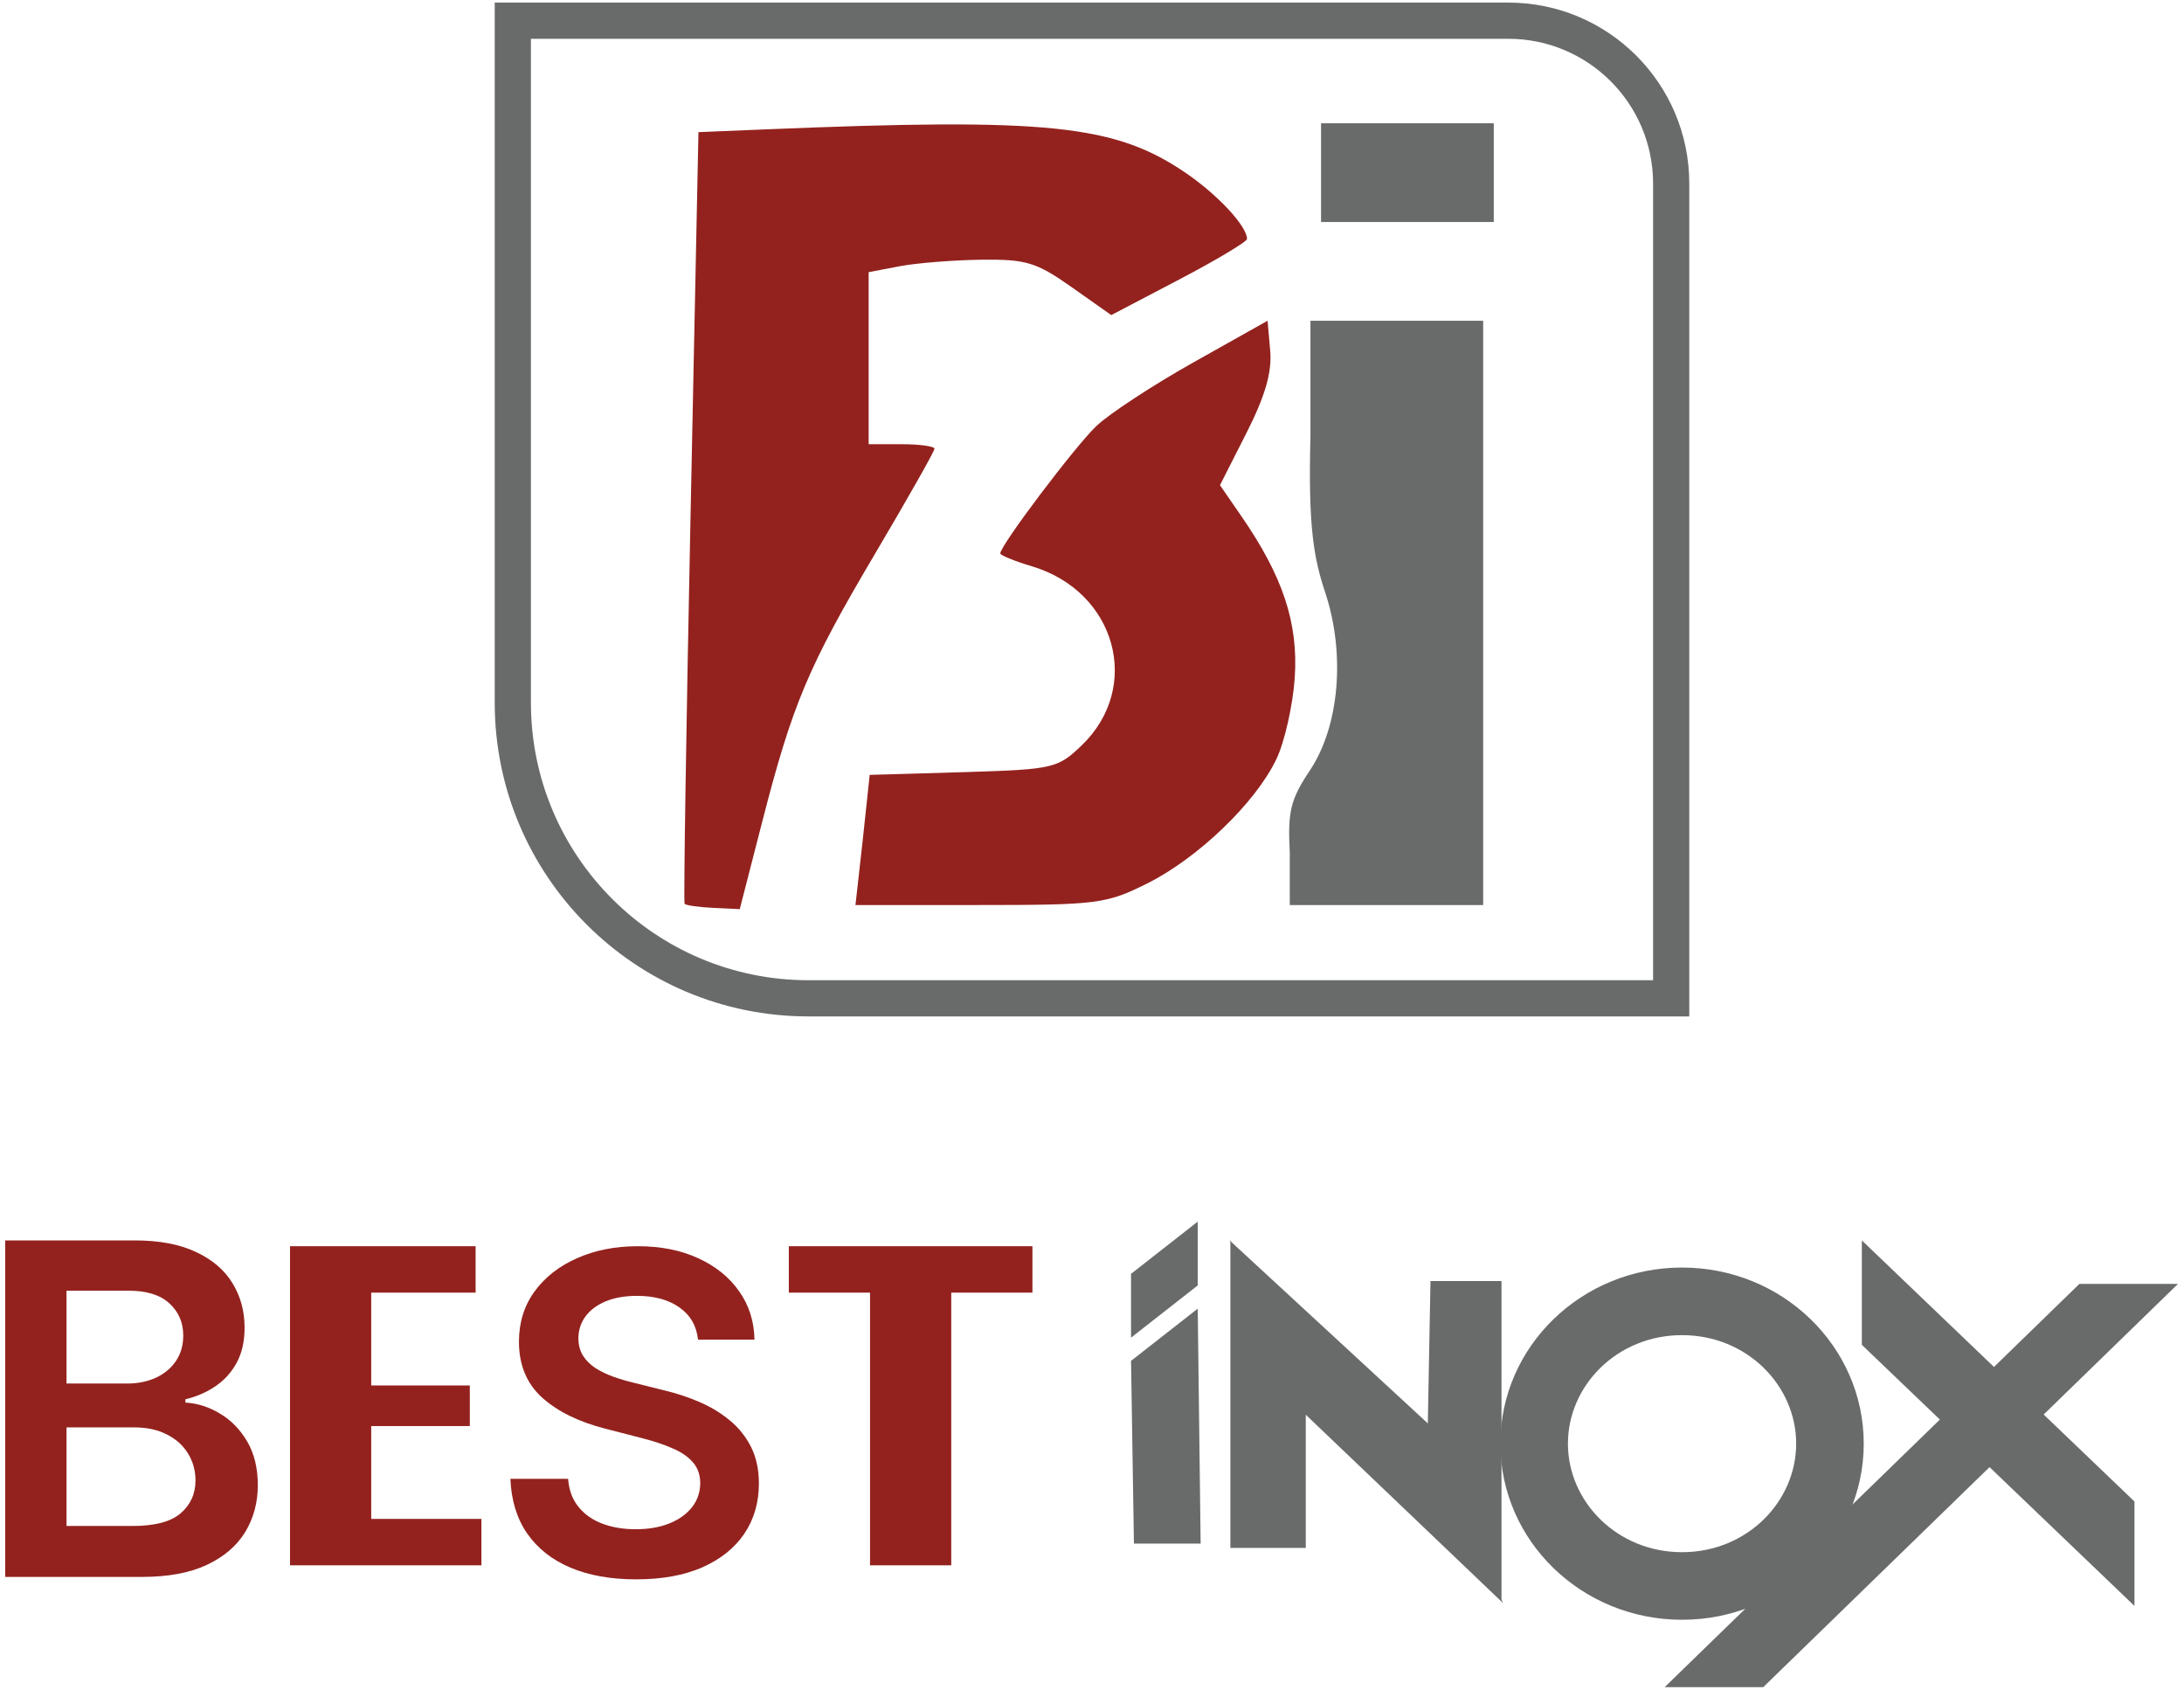 <svg width="181" height="140" viewBox="0 0 181 140" fill="none" xmlns="http://www.w3.org/2000/svg">
<path fill-rule="evenodd" clip-rule="evenodd" d="M109.482 18.396H123.797V10.214H109.482V18.396ZM108.604 26.578V36.182C108.407 43.656 108.882 46.244 109.824 49.078C111.516 54.176 111.004 60.163 108.561 63.824C106.951 66.238 106.712 67.212 106.89 70.642V74.985H122.919V26.578H108.604Z" fill="#696B6A"/>
<path fill-rule="evenodd" clip-rule="evenodd" d="M125 3.214H44V58.214C44 70.917 54.297 81.214 67 81.214H137V15.214C137 8.587 131.627 3.214 125 3.214ZM41 0.214V58.214C41 72.574 52.641 84.214 67 84.214H140V15.214C140 6.93 133.284 0.214 125 0.214H41Z" fill="#696B6A"/>
<path fill-rule="evenodd" clip-rule="evenodd" d="M101.968 102.913L101.907 102.772L101.968 102.829V102.772L102.009 102.867L118.312 117.914L118.331 117.961L118.552 106.137H124.437V132.52L124.561 132.816L108.217 117.215V128.249H101.968V102.913Z" fill="#696B6A"/>
<path fill-rule="evenodd" clip-rule="evenodd" d="M165.252 113.256L154.302 102.772V111.425L160.767 117.615L137.959 139.786H146.13L164.884 121.556L176.895 133.056V124.403L169.369 117.198L180.5 106.377H172.328L165.252 113.256Z" fill="#696B6A"/>
<path fill-rule="evenodd" clip-rule="evenodd" d="M139.401 110.62C134.011 110.62 129.943 114.809 129.943 119.611C129.943 124.413 134.011 128.603 139.401 128.603C144.791 128.603 148.858 124.413 148.858 119.611C148.858 114.809 144.791 110.62 139.401 110.62ZM124.343 119.611C124.343 111.568 131.069 105.02 139.401 105.02C147.733 105.02 154.458 111.568 154.458 119.611C154.458 127.654 147.733 134.203 139.401 134.203C131.069 134.203 124.343 127.654 124.343 119.611Z" fill="#696B6A"/>
<path fill-rule="evenodd" clip-rule="evenodd" d="M99.263 101.214L93.735 105.541V110.828L99.263 106.502V101.214ZM99.263 108.425L93.735 112.751L93.975 127.893H99.503L99.263 108.425Z" fill="#696B6A"/>
<path d="M57.884 10.948L63.403 10.72C86.954 9.747 92.448 10.323 98.355 14.388C100.989 16.201 103.347 18.756 103.347 19.797C103.347 20.025 100.816 21.539 97.723 23.16L92.097 26.106L88.805 23.785C85.884 21.727 85.037 21.47 81.307 21.519C78.995 21.549 75.953 21.793 74.546 22.061L71.99 22.549V36.804H74.717C76.217 36.804 77.444 36.974 77.444 37.18C77.444 37.387 75.253 41.258 72.576 45.784C66.963 55.27 65.679 58.319 63.148 68.167L61.308 75.326L59.102 75.22C57.889 75.162 56.822 75.008 56.734 74.879C56.645 74.75 56.867 60.313 57.228 42.796L57.884 10.948Z" fill="#93221E"/>
<path d="M90.856 35.303C91.918 34.289 95.547 31.911 98.92 30.017L105.051 26.574L105.269 29.07C105.424 30.841 104.852 32.815 103.297 35.881L101.106 40.198L102.876 42.763C106.329 47.763 107.608 51.636 107.302 56.159C107.147 58.451 106.456 61.497 105.766 62.929C104.021 66.549 99.269 71.108 95.048 73.212C91.681 74.89 90.93 74.985 81.013 74.985H70.897L71.513 69.477L72.075 64.201C72.075 64.201 75.234 64.118 80.155 63.965C87.274 63.745 87.668 63.654 89.637 61.764C94.682 56.926 92.491 49.009 85.53 46.923C84.082 46.489 82.897 46.007 82.897 45.853C82.897 45.194 89.087 36.989 90.856 35.303Z" fill="#93221E"/>
<path d="M78.834 129.691V107.099H85.563V103.253H65.374V107.099H72.104V129.691H78.834Z" fill="#93221E"/>
<path d="M24.035 103.253V129.691H39.898V125.846H30.764V118.154H38.936V114.79H30.764V107.099H39.417V103.253H24.035Z" fill="#93221E"/>
<path d="M0.429 130.652V102.772H11.172C13.2 102.772 14.885 103.09 16.228 103.725C17.58 104.351 18.589 105.209 19.256 106.298C19.932 107.387 20.27 108.621 20.27 110.001C20.27 111.135 20.051 112.106 19.612 112.914C19.174 113.713 18.585 114.362 17.845 114.861C17.105 115.36 16.278 115.719 15.365 115.936V116.209C16.36 116.263 17.315 116.567 18.228 117.121C19.151 117.665 19.905 118.437 20.489 119.435C21.074 120.433 21.366 121.64 21.366 123.056C21.366 124.499 21.015 125.797 20.311 126.95C19.608 128.093 18.548 128.996 17.132 129.659C15.716 130.321 13.935 130.652 11.788 130.652H0.429ZM5.513 126.432H10.98C12.825 126.432 14.154 126.083 14.967 125.384C15.789 124.676 16.201 123.769 16.201 122.661C16.201 121.836 15.995 121.091 15.584 120.429C15.173 119.757 14.588 119.231 13.83 118.85C13.072 118.459 12.168 118.264 11.117 118.264H5.513V126.432ZM5.513 114.63H10.542C11.418 114.63 12.209 114.471 12.912 114.153C13.615 113.826 14.168 113.368 14.57 112.778C14.981 112.179 15.187 111.471 15.187 110.654C15.187 109.574 14.803 108.685 14.036 107.986C13.277 107.287 12.149 106.938 10.651 106.938H5.513V114.63Z" fill="#93221E"/>
<path d="M57.85 110.995C57.728 109.851 57.213 108.96 56.305 108.323C55.405 107.685 54.235 107.366 52.794 107.366C51.781 107.366 50.912 107.519 50.187 107.825C49.462 108.13 48.908 108.545 48.523 109.069C48.139 109.593 47.943 110.192 47.934 110.864C47.934 111.423 48.06 111.908 48.314 112.318C48.576 112.729 48.929 113.078 49.375 113.366C49.82 113.646 50.314 113.881 50.855 114.073C51.397 114.266 51.942 114.427 52.493 114.558L55.008 115.187C56.021 115.423 56.995 115.741 57.929 116.143C58.872 116.545 59.715 117.051 60.457 117.663C61.208 118.274 61.802 119.012 62.239 119.877C62.675 120.741 62.894 121.754 62.894 122.916C62.894 124.488 62.492 125.872 61.689 127.068C60.885 128.256 59.724 129.186 58.204 129.859C56.693 130.522 54.864 130.854 52.715 130.854C50.628 130.854 48.816 130.531 47.279 129.885C45.751 129.239 44.554 128.295 43.69 127.055C42.834 125.815 42.371 124.304 42.301 122.523H47.082C47.152 123.457 47.44 124.235 47.947 124.855C48.453 125.475 49.113 125.938 49.925 126.243C50.746 126.549 51.663 126.702 52.676 126.702C53.733 126.702 54.658 126.544 55.453 126.23C56.257 125.907 56.885 125.462 57.34 124.894C57.794 124.317 58.025 123.645 58.034 122.877C58.025 122.178 57.82 121.601 57.418 121.147C57.016 120.684 56.453 120.3 55.728 119.995C55.012 119.68 54.174 119.401 53.213 119.156L50.161 118.37C47.951 117.803 46.205 116.942 44.921 115.789C43.646 114.628 43.008 113.087 43.008 111.165C43.008 109.585 43.436 108.2 44.292 107.013C45.157 105.825 46.331 104.904 47.816 104.249C49.301 103.585 50.982 103.253 52.859 103.253C54.763 103.253 56.431 103.585 57.864 104.249C59.304 104.904 60.435 105.816 61.256 106.986C62.077 108.148 62.501 109.484 62.527 110.995H57.85Z" fill="#93221E"/>
</svg>
